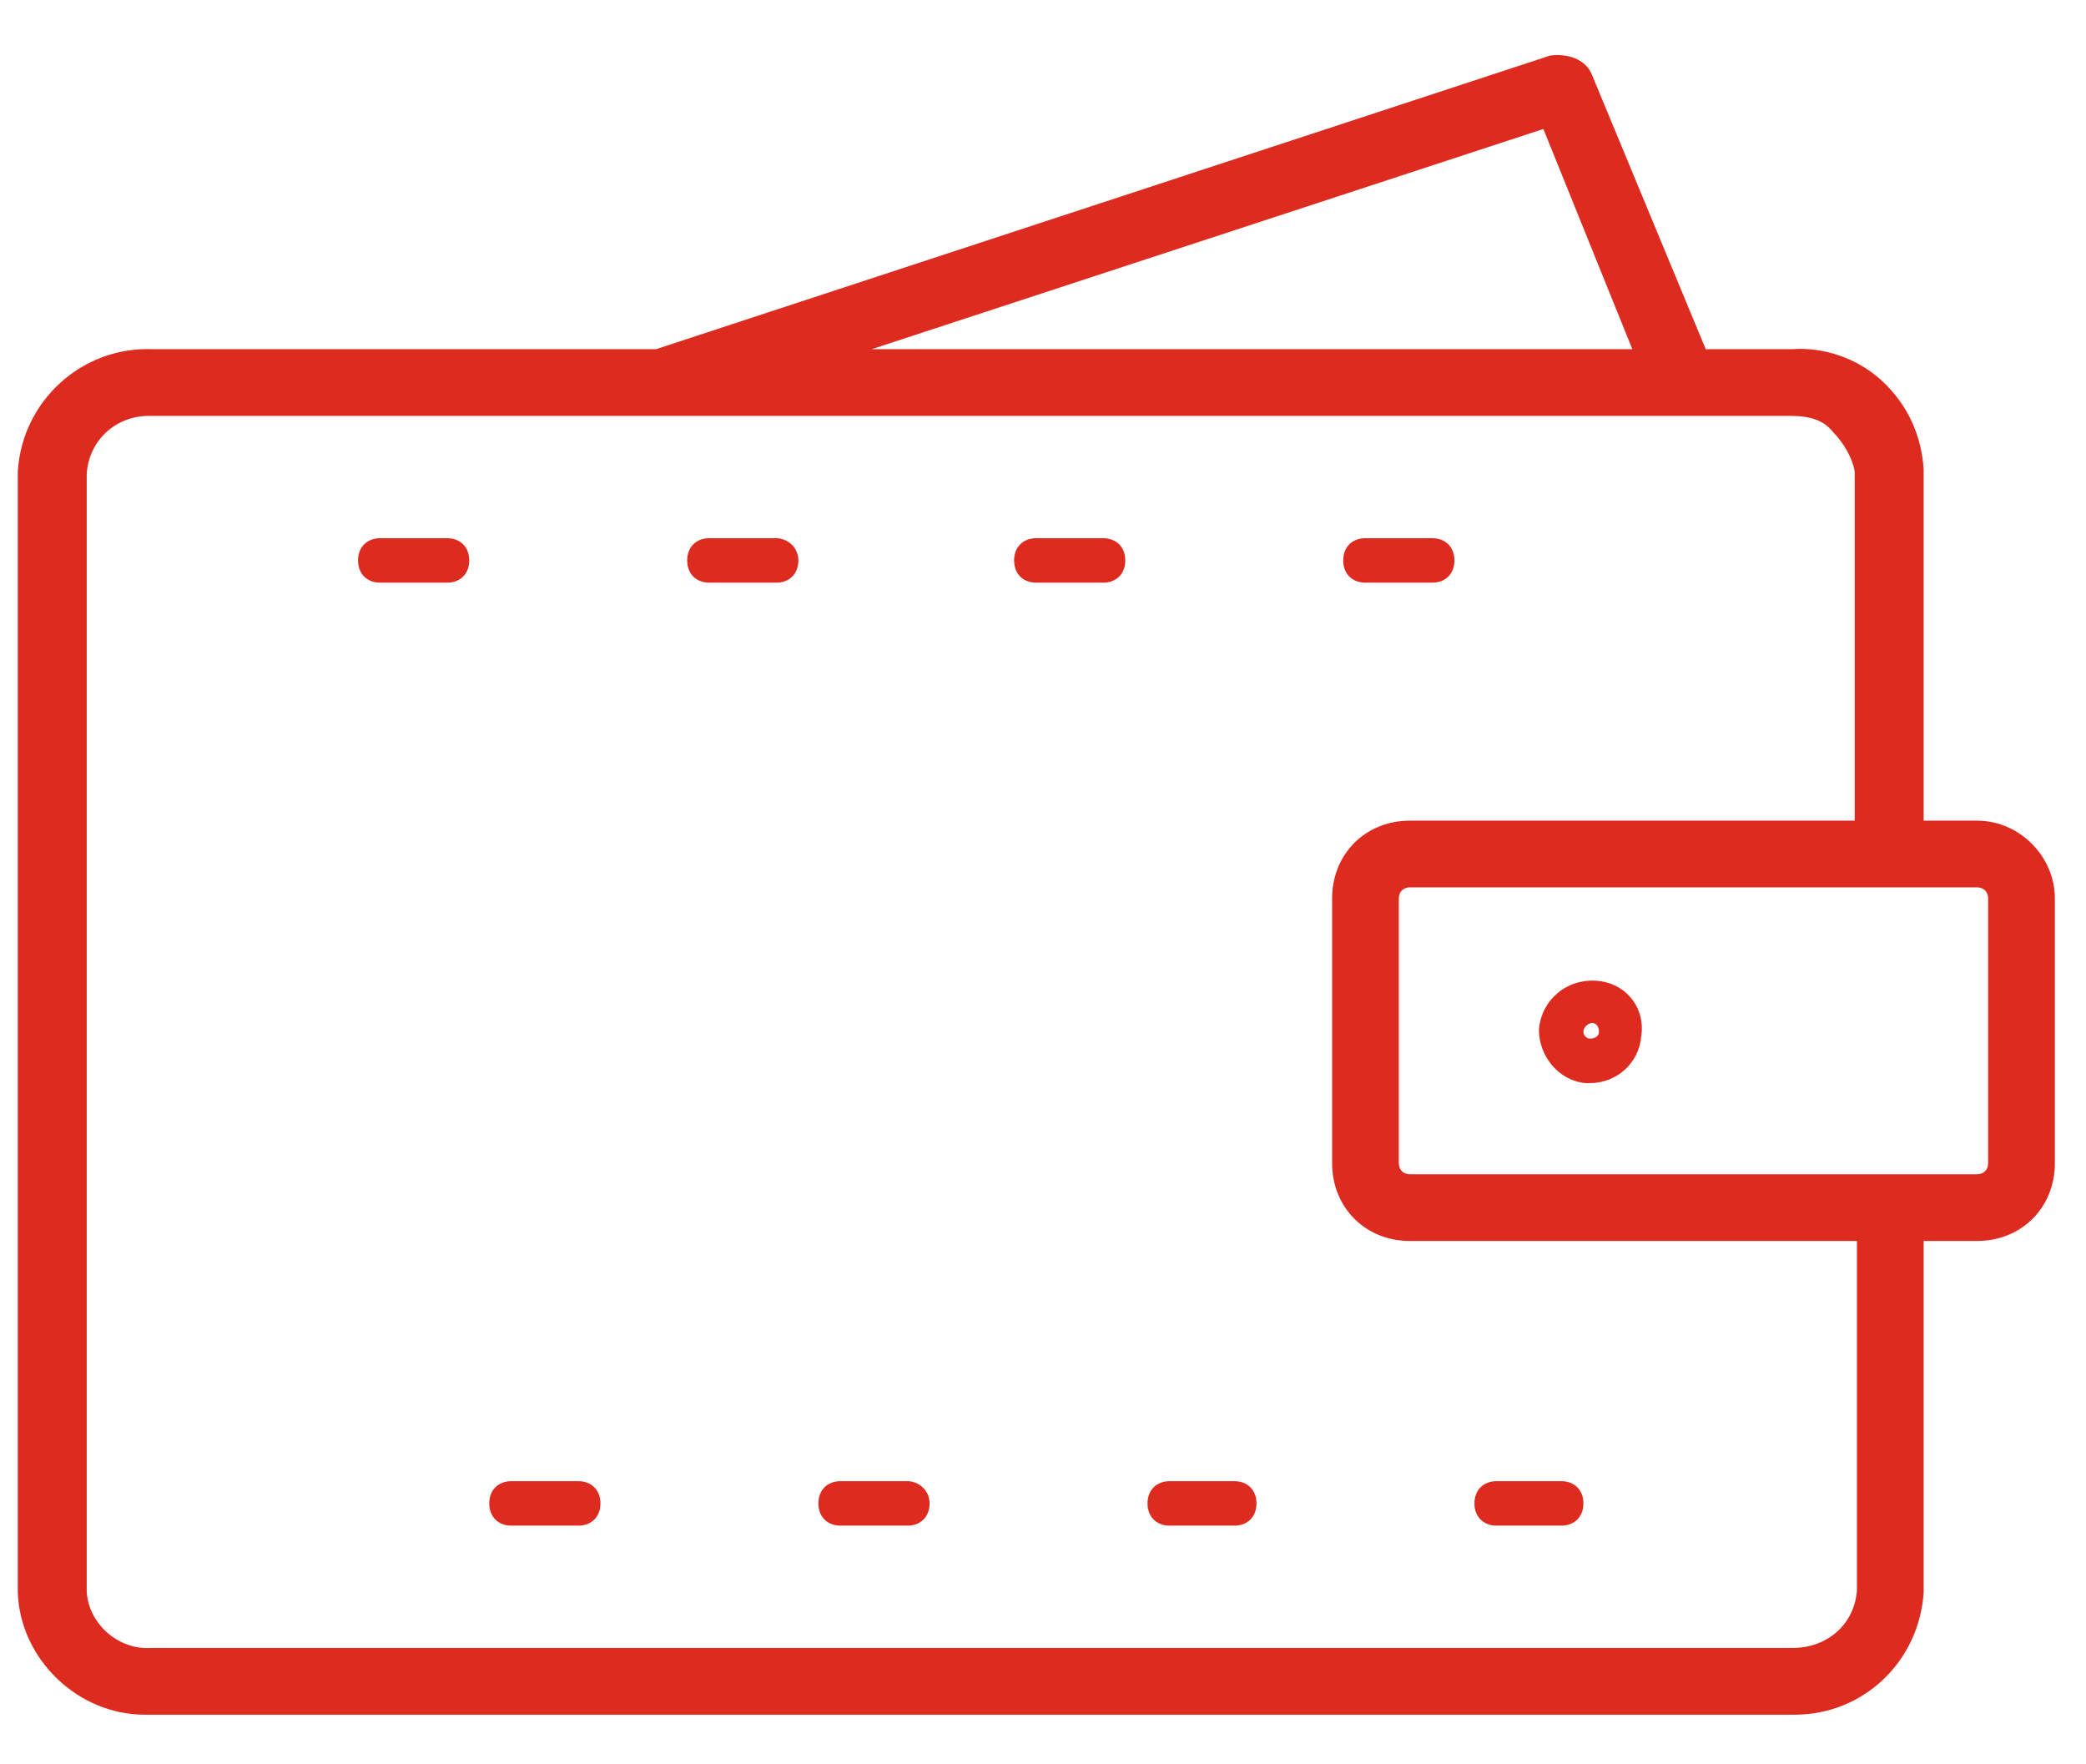 <svg id="Шар_1" xmlns="http://www.w3.org/2000/svg" viewBox="0 0 93.8 79.3"><style>.st0{fill:#de2b20}</style><path class="st0" d="M88.9 36.9h-2.4V21.1c-.1-1.5-.7-2.9-1.9-4-1.1-1-2.6-1.5-4-1.4h-3.9L71.6 3.4c-.3-.8-1.2-1-1.9-.9L29.5 15.7H6.8c-3.1-.1-5.8 2.3-6 5.5v50.4c.1 3 2.7 5.5 5.7 5.5h74.2c3.1 0 5.6-2.4 5.8-5.5V55.8h2.4c2 0 3.5-1.5 3.5-3.5V40.4c0-1.9-1.6-3.5-3.5-3.5zM39.2 15.7l30.2-9.9 4 9.9H39.2zm23.7 24.7c0-.3.2-.5.5-.5h25.5c.3 0 .5.2.5.5v11.9c0 .3-.2.5-.5.5H63.4c-.3 0-.5-.2-.5-.5V40.4zm20.5-3.5h-20c-2 0-3.5 1.5-3.5 3.5v11.9c0 2 1.5 3.5 3.5 3.5h20.1v15.7c-.1 1.5-1.3 2.6-2.9 2.6H6.8c-1.5.1-2.8-1.1-2.9-2.5V21.3c.1-1.5 1.3-2.6 2.8-2.6h73.8c.9 0 1.5.2 1.9.7.5.5.9 1.2 1 1.8v15.7z"/><path class="st0" d="M20.1 24.2h-3c-.6 0-1 .4-1 1s.4 1 1 1h3c.6 0 1-.4 1-1s-.4-1-1-1zm14.8 0h-3c-.6 0-1 .4-1 1s.4 1 1 1h3c.6 0 1-.4 1-1s-.5-1-1-1zm14.7 0h-3c-.6 0-1 .4-1 1s.4 1 1 1h3c.6 0 1-.4 1-1s-.4-1-1-1zm11.8 2h3c.6 0 1-.4 1-1s-.4-1-1-1h-3c-.6 0-1 .4-1 1s.4 1 1 1zM26 66.6h-3c-.6 0-1 .4-1 1s.4 1 1 1h3c.6 0 1-.4 1-1s-.4-1-1-1zm14.8 0h-3c-.6 0-1 .4-1 1s.4 1 1 1h3c.6 0 1-.4 1-1s-.5-1-1-1zm14.7 0h-2.9c-.6 0-1 .4-1 1s.4 1 1 1h2.9c.6 0 1-.4 1-1s-.4-1-1-1zm11.8 2h2.9c.6 0 1-.4 1-1s-.4-1-1-1h-2.9c-.6 0-1 .4-1 1s.4 1 1 1zm4.5-24.5c-1.4-.1-2.5.9-2.6 2.2 0 1.2.9 2.3 2.1 2.4h.2c1.2 0 2.2-.9 2.3-2.1.2-1.3-.7-2.4-2-2.5zm-.3 2.6c-.2 0-.3-.2-.3-.3 0-.2.2-.4.4-.4s.3.2.3.4-.2.3-.4.3z"/></svg>